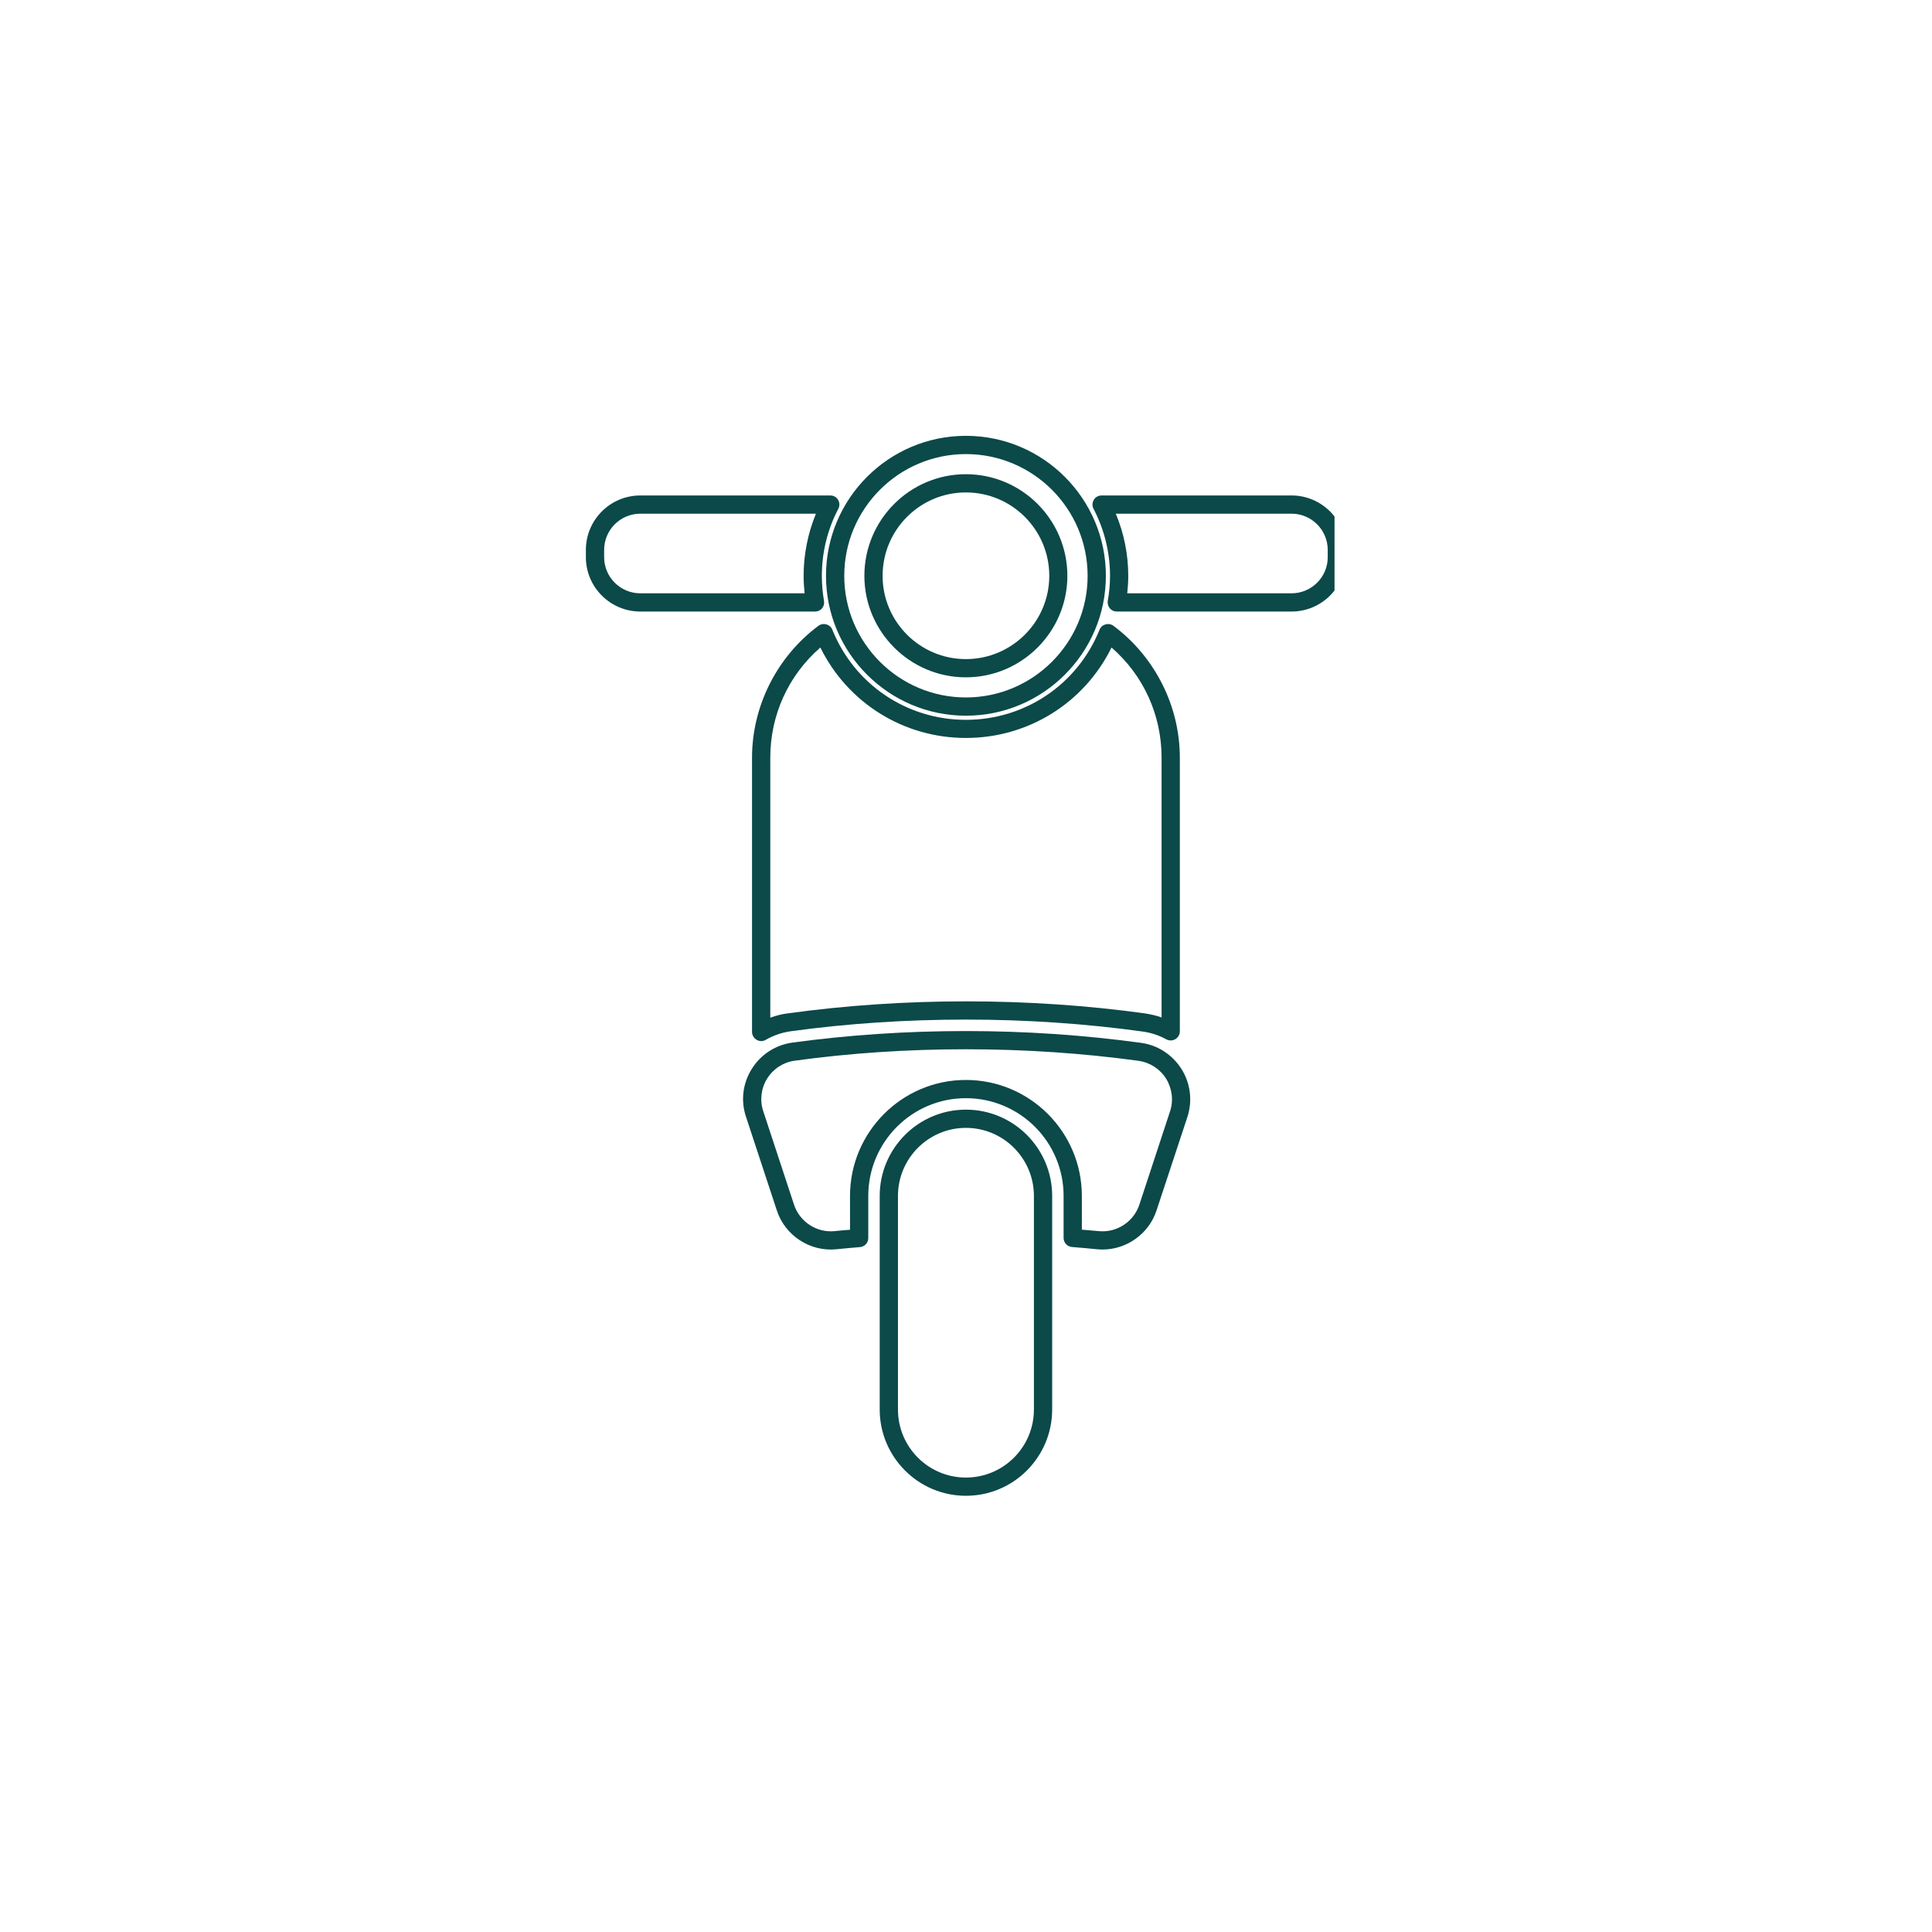 <svg xmlns="http://www.w3.org/2000/svg" xmlns:xlink="http://www.w3.org/1999/xlink" width="80" zoomAndPan="magnify" viewBox="0 0 60 60" height="80" preserveAspectRatio="xMidYMid meet" version="1.0"><defs><clipPath id="787f0be0ab"><path d="M 33 15 L 41.445 15 L 41.445 19 L 33 19 Z M 33 15 " clip-rule="nonzero"/></clipPath><clipPath id="4e2ed6cac9"><path d="M 18.195 15 L 27 15 L 27 19 L 18.195 19 Z M 18.195 15 " clip-rule="nonzero"/></clipPath><clipPath id="2ccf02d4d9"><path d="M 25 13.52 L 35 13.52 L 35 23 L 25 23 Z M 25 13.52 " clip-rule="nonzero"/></clipPath><clipPath id="55f2e823b6"><path d="M 27 34 L 33 34 L 33 46.52 L 27 46.52 Z M 27 34 " clip-rule="nonzero"/></clipPath></defs><path fill="#0c4949" d="M 25.477 20.109 C 24.484 20.973 23.922 22.203 23.922 23.531 L 23.922 31.605 C 24.102 31.539 24.289 31.492 24.48 31.469 C 26.266 31.223 28.121 31.098 29.996 31.098 C 31.891 31.098 33.762 31.223 35.562 31.473 C 35.738 31.5 35.91 31.539 36.074 31.598 L 36.074 23.531 C 36.074 22.203 35.512 20.973 34.52 20.109 C 33.672 21.828 31.938 22.918 29.996 22.918 C 28.059 22.918 26.324 21.828 25.477 20.109 Z M 23.641 32.332 C 23.59 32.332 23.543 32.32 23.5 32.293 C 23.41 32.242 23.355 32.148 23.355 32.047 L 23.355 23.531 C 23.355 21.926 24.129 20.395 25.418 19.434 C 25.488 19.383 25.578 19.367 25.664 19.391 C 25.746 19.414 25.816 19.473 25.848 19.555 C 26.535 21.258 28.164 22.355 29.996 22.355 C 31.832 22.355 33.461 21.258 34.148 19.555 C 34.18 19.473 34.25 19.414 34.332 19.391 C 34.418 19.367 34.508 19.383 34.578 19.434 C 35.867 20.395 36.641 21.926 36.641 23.531 L 36.641 32.031 C 36.641 32.129 36.586 32.223 36.5 32.273 C 36.414 32.324 36.309 32.324 36.219 32.277 C 35.992 32.152 35.742 32.07 35.484 32.035 C 33.711 31.789 31.863 31.664 29.996 31.664 C 28.148 31.664 26.316 31.785 24.555 32.027 C 24.281 32.066 24.02 32.156 23.781 32.293 C 23.738 32.32 23.688 32.332 23.641 32.332 " fill-opacity="1" fill-rule="nonzero"/><g clip-path="url(#787f0be0ab)"><path fill="#0c4949" d="M 35.008 18.426 L 40.109 18.426 C 40.73 18.426 41.234 17.922 41.234 17.305 L 41.234 17.078 C 41.234 16.457 40.73 15.953 40.109 15.953 L 34.652 15.953 C 34.906 16.559 35.039 17.219 35.039 17.883 C 35.039 18.062 35.027 18.246 35.008 18.426 Z M 40.109 18.992 L 34.684 18.992 C 34.598 18.992 34.52 18.957 34.465 18.891 C 34.414 18.828 34.391 18.742 34.402 18.66 C 34.449 18.406 34.473 18.141 34.473 17.883 C 34.473 17.156 34.293 16.438 33.961 15.801 C 33.914 15.715 33.918 15.609 33.969 15.523 C 34.02 15.438 34.109 15.387 34.211 15.387 L 40.109 15.387 C 41.043 15.387 41.801 16.145 41.801 17.078 L 41.801 17.305 C 41.801 18.234 41.043 18.992 40.109 18.992 " fill-opacity="1" fill-rule="nonzero"/></g><g clip-path="url(#4e2ed6cac9)"><path fill="#0c4949" d="M 19.887 15.953 C 19.266 15.953 18.762 16.457 18.762 17.078 L 18.762 17.305 C 18.762 17.922 19.266 18.426 19.887 18.426 L 24.988 18.426 C 24.969 18.246 24.957 18.062 24.957 17.883 C 24.957 17.219 25.09 16.559 25.34 15.953 Z M 25.312 18.992 L 19.887 18.992 C 18.953 18.992 18.195 18.234 18.195 17.305 L 18.195 17.078 C 18.195 16.145 18.953 15.387 19.887 15.387 L 25.785 15.387 C 25.887 15.387 25.977 15.438 26.027 15.523 C 26.078 15.609 26.082 15.715 26.035 15.801 C 25.699 16.438 25.523 17.156 25.523 17.883 C 25.523 18.141 25.547 18.406 25.59 18.66 C 25.605 18.742 25.582 18.828 25.531 18.891 C 25.477 18.957 25.398 18.992 25.312 18.992 " fill-opacity="1" fill-rule="nonzero"/></g><g clip-path="url(#2ccf02d4d9)"><path fill="#0c4949" d="M 29.996 15.293 C 28.57 15.293 27.41 16.453 27.41 17.883 C 27.41 19.309 28.57 20.469 29.996 20.469 C 31.426 20.469 32.586 19.309 32.586 17.883 C 32.586 16.453 31.426 15.293 29.996 15.293 Z M 29.996 21.035 C 28.258 21.035 26.844 19.617 26.844 17.883 C 26.844 16.141 28.258 14.727 29.996 14.727 C 31.734 14.727 33.148 16.141 33.148 17.883 C 33.148 19.617 31.734 21.035 29.996 21.035 Z M 29.996 14.102 C 27.914 14.102 26.219 15.797 26.219 17.883 C 26.219 19.965 27.914 21.66 29.996 21.66 C 32.082 21.66 33.777 19.965 33.777 17.883 C 33.777 15.797 32.082 14.102 29.996 14.102 Z M 29.996 22.227 C 27.602 22.227 25.652 20.277 25.652 17.883 C 25.652 15.484 27.602 13.535 29.996 13.535 C 32.395 13.535 34.344 15.484 34.344 17.883 C 34.344 20.277 32.395 22.227 29.996 22.227 " fill-opacity="1" fill-rule="nonzero"/></g><path fill="#0c4949" d="M 33.598 38.188 C 33.785 38.203 33.961 38.219 34.125 38.234 C 34.68 38.289 35.207 37.945 35.383 37.414 L 36.336 34.516 C 36.449 34.176 36.402 33.805 36.215 33.5 C 36.027 33.199 35.715 32.996 35.359 32.945 C 33.625 32.707 31.82 32.586 29.996 32.586 C 28.188 32.586 26.402 32.703 24.68 32.941 C 24.328 32.988 24.016 33.191 23.824 33.496 C 23.637 33.797 23.59 34.168 23.703 34.508 L 24.66 37.414 C 24.836 37.945 25.363 38.289 25.918 38.234 C 26.066 38.219 26.223 38.203 26.398 38.191 L 26.398 37.141 C 26.398 35.156 28.012 33.539 29.996 33.539 C 31.984 33.539 33.598 35.156 33.598 37.141 Z M 34.242 38.805 C 34.184 38.805 34.125 38.801 34.07 38.797 C 33.836 38.773 33.582 38.75 33.293 38.727 C 33.145 38.715 33.031 38.594 33.031 38.445 L 33.031 37.141 C 33.031 35.465 31.672 34.105 29.996 34.105 C 28.324 34.105 26.965 35.465 26.965 37.141 L 26.965 38.449 C 26.965 38.598 26.852 38.719 26.703 38.73 C 26.426 38.754 26.191 38.773 25.973 38.797 C 25.156 38.879 24.379 38.371 24.125 37.59 L 23.168 34.684 C 23 34.184 23.066 33.641 23.348 33.195 C 23.625 32.75 24.082 32.453 24.605 32.379 C 26.348 32.141 28.164 32.02 29.996 32.02 C 31.848 32.02 33.676 32.145 35.438 32.387 C 35.957 32.457 36.414 32.758 36.695 33.203 C 36.973 33.648 37.039 34.191 36.875 34.691 L 35.918 37.59 C 35.68 38.316 34.992 38.805 34.242 38.805 " fill-opacity="1" fill-rule="nonzero"/><g clip-path="url(#55f2e823b6)"><path fill="#0c4949" d="M 29.996 35.027 C 28.832 35.027 27.887 35.977 27.887 37.141 L 27.887 43.773 C 27.887 44.941 28.832 45.887 29.996 45.887 C 31.164 45.887 32.109 44.941 32.109 43.773 L 32.109 37.141 C 32.109 35.977 31.164 35.027 29.996 35.027 Z M 29.996 46.453 C 28.52 46.453 27.32 45.25 27.32 43.773 L 27.32 37.141 C 27.32 35.664 28.52 34.461 29.996 34.461 C 31.477 34.461 32.676 35.664 32.676 37.141 L 32.676 43.773 C 32.676 45.25 31.477 46.453 29.996 46.453 " fill-opacity="1" fill-rule="nonzero"/></g></svg>